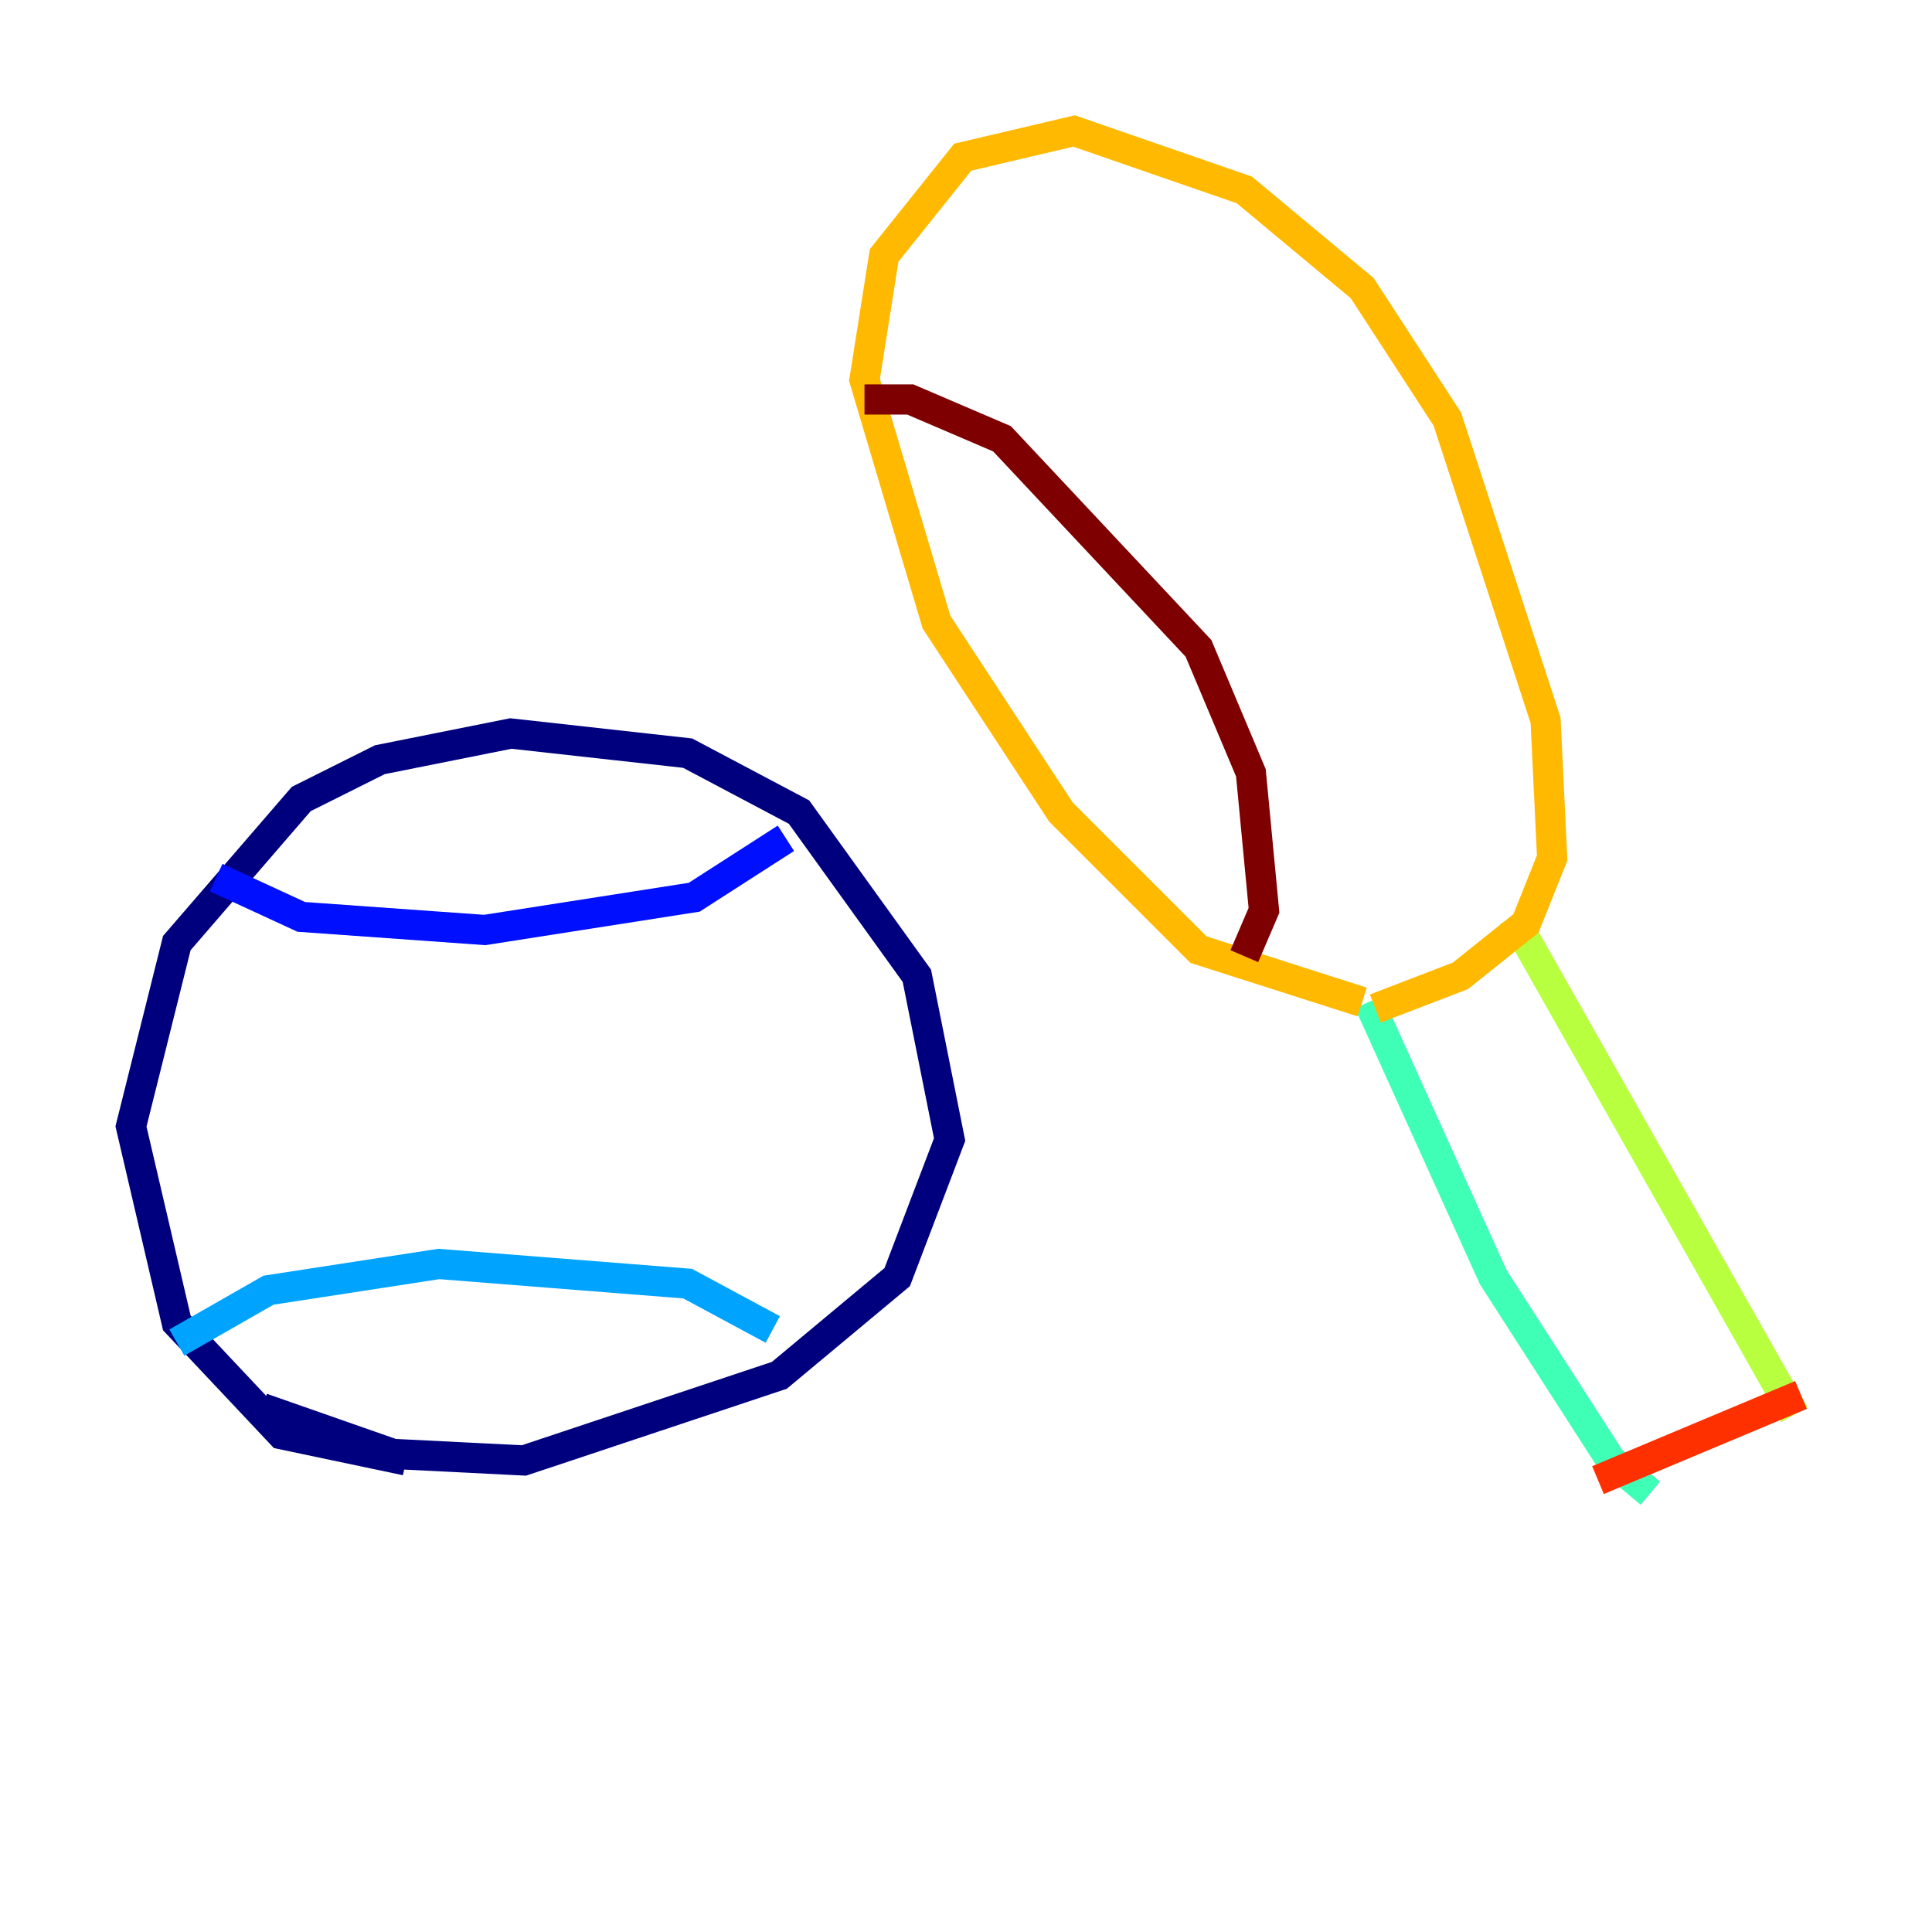 <?xml version="1.0" encoding="utf-8" ?>
<svg baseProfile="tiny" height="128" version="1.2" viewBox="0,0,128,128" width="128" xmlns="http://www.w3.org/2000/svg" xmlns:ev="http://www.w3.org/2001/xml-events" xmlns:xlink="http://www.w3.org/1999/xlink"><defs /><polyline fill="none" points="26.902,96.759 18.658,95.024 11.715,87.647 8.678,74.63 11.715,62.481 19.959,52.936 25.166,50.332 33.844,48.597 45.559,49.898 52.936,53.803 60.746,64.651 62.915,75.498 59.444,84.61 51.634,91.119 34.712,96.759 26.034,96.325 17.356,93.288" stroke="#00007f" stroke-width="2" /><polyline fill="none" points="14.319,58.142 19.959,60.746 32.108,61.614 45.993,59.444 52.068,55.539" stroke="#0010ff" stroke-width="2" /><polyline fill="none" points="11.715,88.949 17.79,85.478 29.071,83.742 45.559,85.044 51.2,88.081" stroke="#00a4ff" stroke-width="2" /><polyline fill="none" points="109.342,98.929 106.739,96.759 98.929,84.61 90.685,66.386" stroke="#3fffb7" stroke-width="2" /><polyline fill="none" points="118.888,93.722 100.231,60.746" stroke="#b7ff3f" stroke-width="2" /><polyline fill="none" points="90.251,66.386 79.403,62.915 70.291,53.803 62.047,41.22 57.275,25.166 58.576,16.922 63.783,10.414 71.159,8.678 82.441,12.583 90.251,19.091 95.891,27.77 102.4,47.729 102.834,56.841 101.098,61.18 96.759,64.651 91.119,66.82" stroke="#ffb900" stroke-width="2" /><polyline fill="none" points="105.871,98.061 119.322,92.42" stroke="#ff3000" stroke-width="2" /><polyline fill="none" points="57.275,26.468 60.312,26.468 66.386,29.071 79.403,42.956 82.875,51.2 83.742,60.312 82.441,63.349" stroke="#7f0000" stroke-width="2" /></svg>